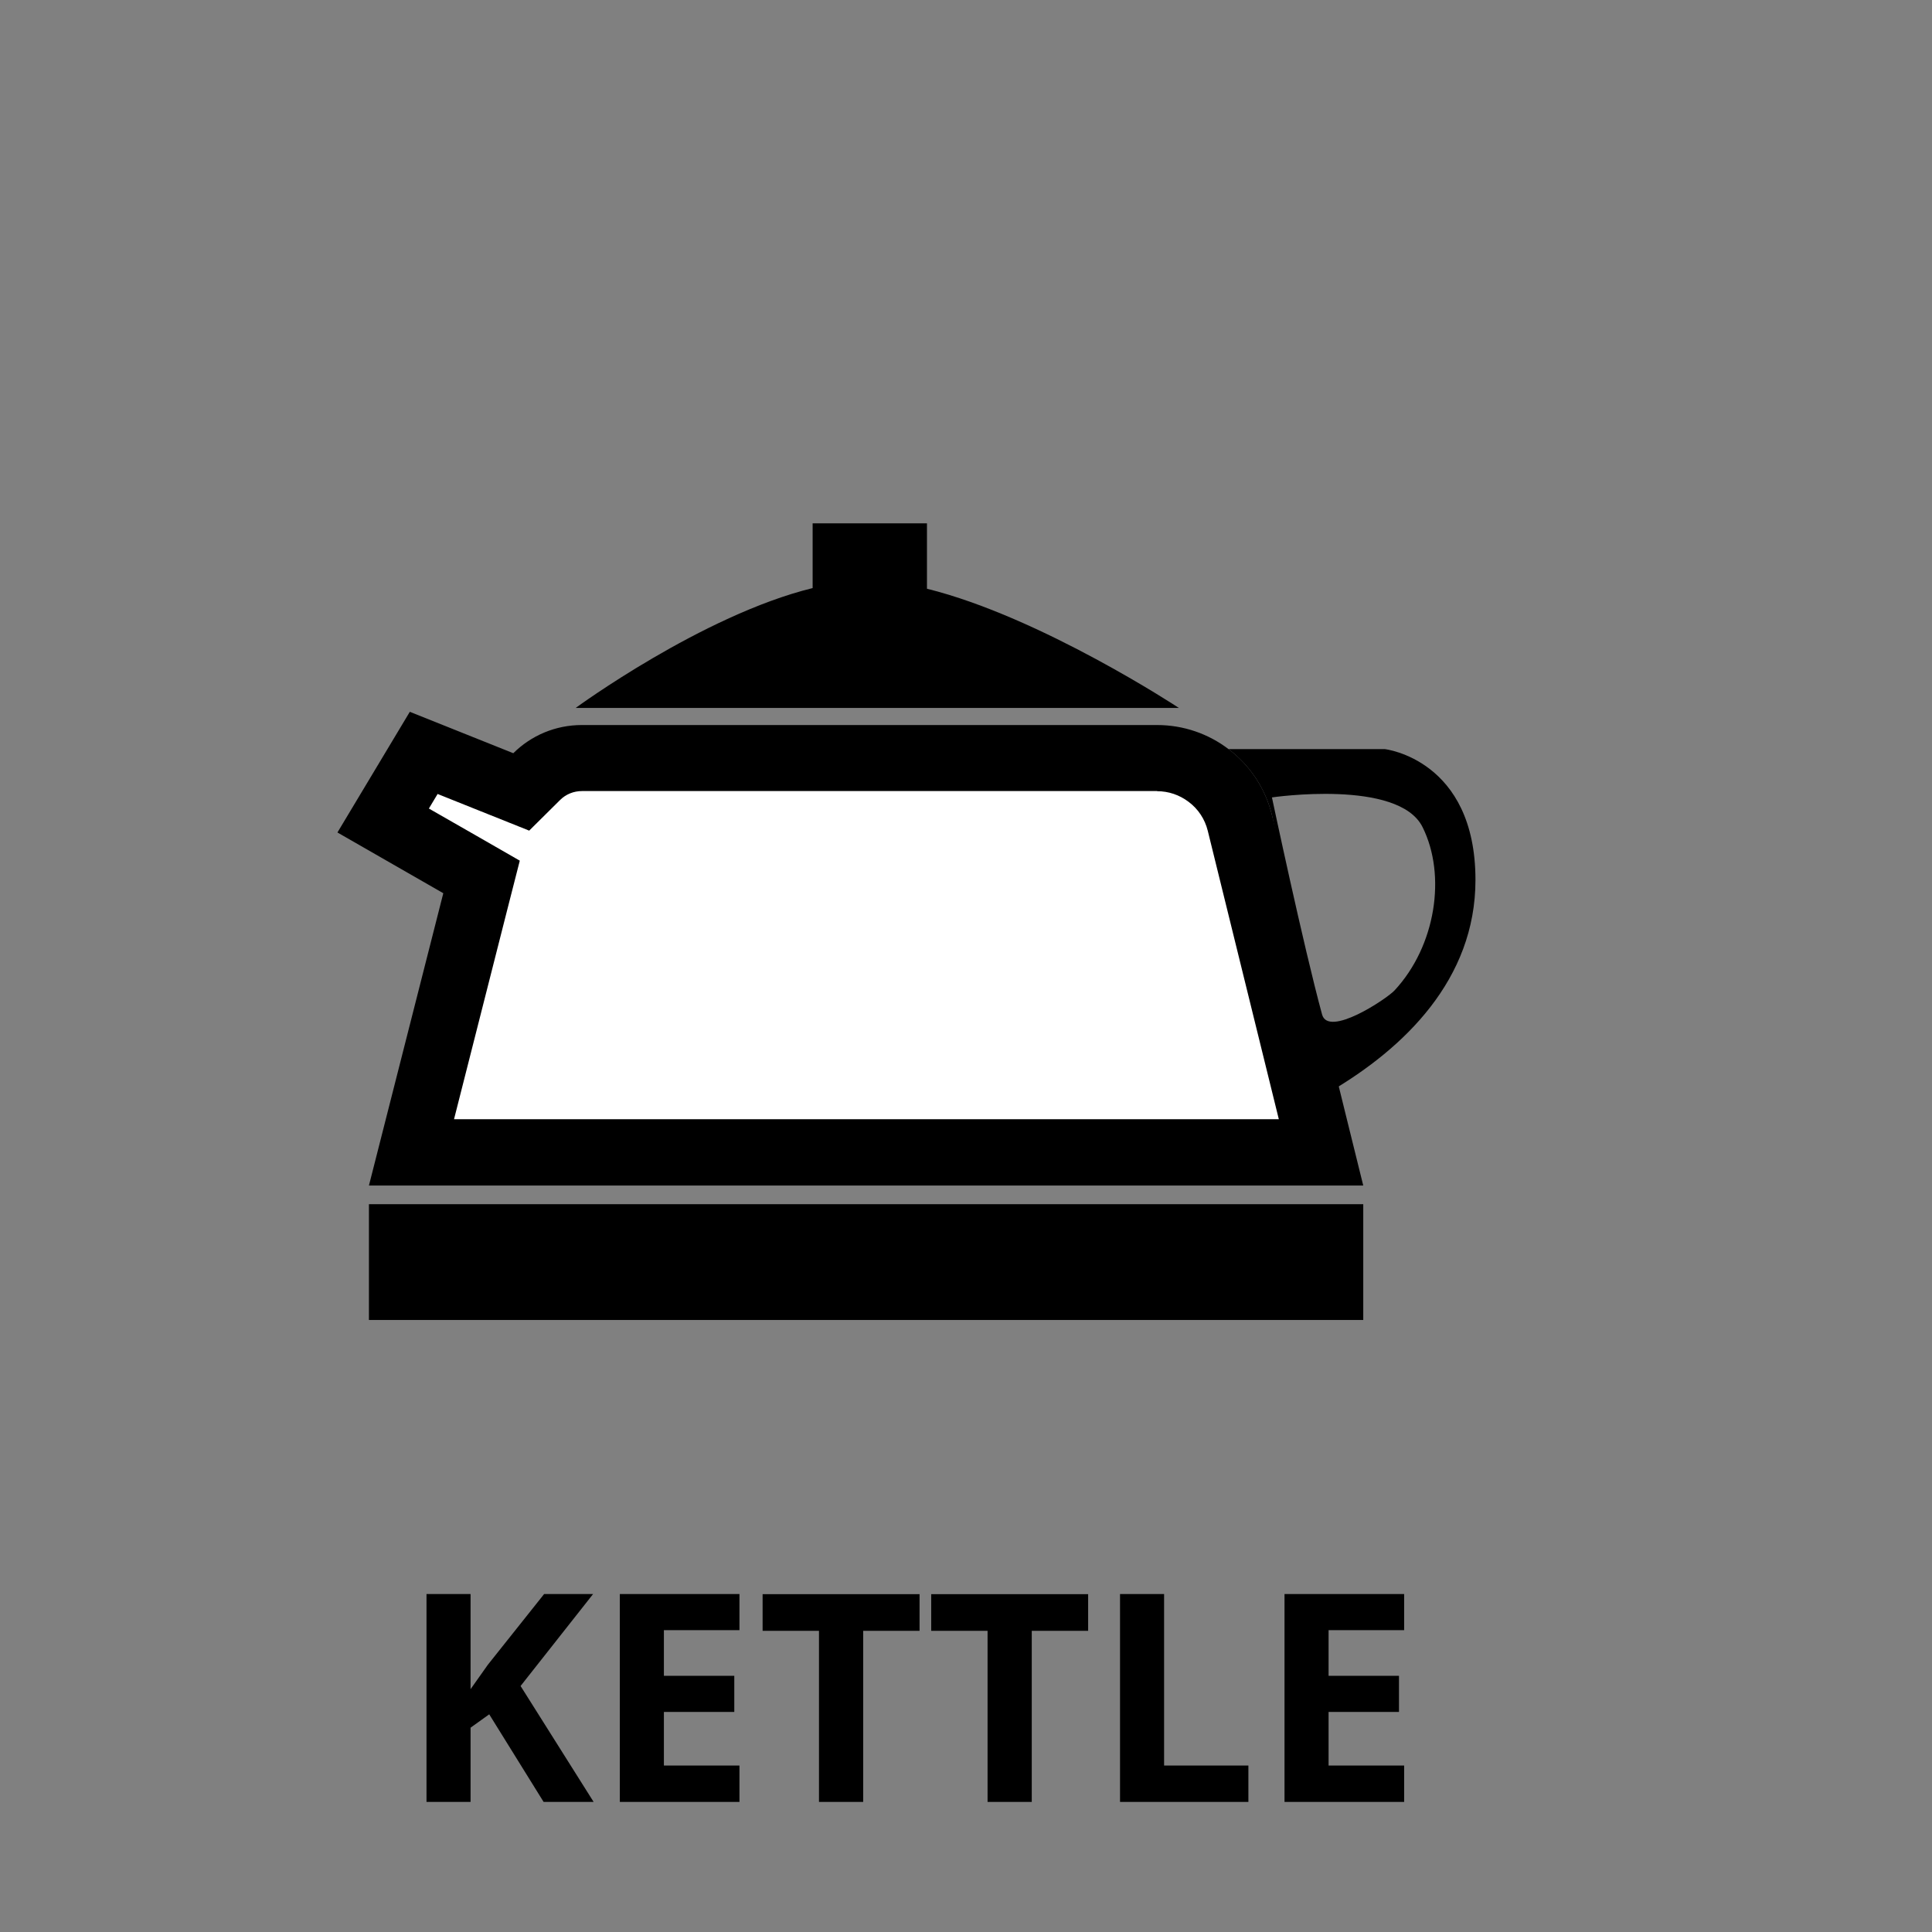 <?xml version="1.0" encoding="utf-8"?>
<!-- Generator: Adobe Illustrator 26.2.1, SVG Export Plug-In . SVG Version: 6.00 Build 0)  -->
<svg version="1.1" id="Layer_1" xmlns="http://www.w3.org/2000/svg" xmlns:xlink="http://www.w3.org/1999/xlink" x="0px" y="0px"
	 viewBox="0 0 146 146" style="enable-background:new 0 0 146 146;" xml:space="preserve">
<rect x="0" y="0" width="146" height="146" fill="#808080" stroke="none"/>
<style type="text/css">
	.st0{fill:#FFFFFF;}
</style>
<g>
	<path d="M44.86,136.17h-3.78l-4.11-6.62l-1.41,1.01v5.61h-3.33v-15.71h3.33v7.19l1.31-1.85l4.25-5.34h3.7l-5.48,6.95L44.86,136.17z
		"/>
	<path d="M55.88,136.17h-9.04v-15.71h9.04v2.73h-5.71v3.45h5.32v2.73h-5.32v4.05h5.71V136.17z"/>
	<path d="M65.22,136.17h-3.33v-12.93h-4.26v-2.77h11.86v2.77h-4.26V136.17z"/>
	<path d="M77.96,136.17h-3.33v-12.93h-4.26v-2.77h11.86v2.77h-4.26V136.17z"/>
	<path d="M84.64,136.17v-15.71h3.33v12.96h6.37v2.75H84.64z"/>
	<path d="M106.11,136.17h-9.04v-15.71h9.04v2.73h-5.71v3.45h5.32v2.73h-5.32v4.05h5.71V136.17z"/>
</g>
<g>
	<rect x="27.88" y="91" width="75.14" height="8.75"/>
</g>
<g>
	<path d="M89.09,53.5H43.5c0,0,9.56-7.01,17.91-9.06v-4.89h8.64v4.94C78.66,46.62,89.09,53.5,89.09,53.5z"/>
</g>
<g>
	<path class="st0" d="M31.1,87.09l5.3-20.81l-7.44-4.27l3.06-5.11l7.37,2.95l1.17-1.16c0.91-0.91,2.13-1.4,3.42-1.4h43.47
		c1.42,0,2.76,0.45,3.88,1.31c1.19,0.9,2.01,2.14,2.37,3.59l6.13,24.9H31.1z"/>
	<path d="M87.44,59.79c0.87,0,1.69,0.28,2.39,0.81c0.72,0.54,1.22,1.3,1.44,2.18l5.37,21.8H34.31l4.03-15.86l0.94-3.68l-3.29-1.89
		l-3.58-2.05l0.66-1.1l3.87,1.55l3.05,1.22l2.33-2.31c0.44-0.44,1.03-0.68,1.66-0.68H87.44 M30.97,53.79l-5.47,9.12l8,4.59
		l-5.62,22.09h75.14l-1.33-5.38l-5.57-22.62c-0.51-2.05-1.69-3.78-3.28-4.98c-1.51-1.15-3.39-1.82-5.4-1.82H43.97
		c-1.99,0-3.83,0.79-5.18,2.13L30.97,53.79L30.97,53.79z"/>
</g>
<path d="M104.65,56.61H92.84c1.59,1.2,2.77,2.93,3.28,4.98l4.38,20.91c5.61-3.29,11-8.48,11-16
	C111.5,57.38,104.65,56.61,104.65,56.61z M105.38,74.85c-0.61,0.65-4.99,3.56-5.47,1.82c-1.41-5.17-3.79-16.41-3.79-16.41
	s9.56-1.41,11.38,2.24C109.32,66.15,108.5,71.5,105.38,74.85z"/>
</svg>
